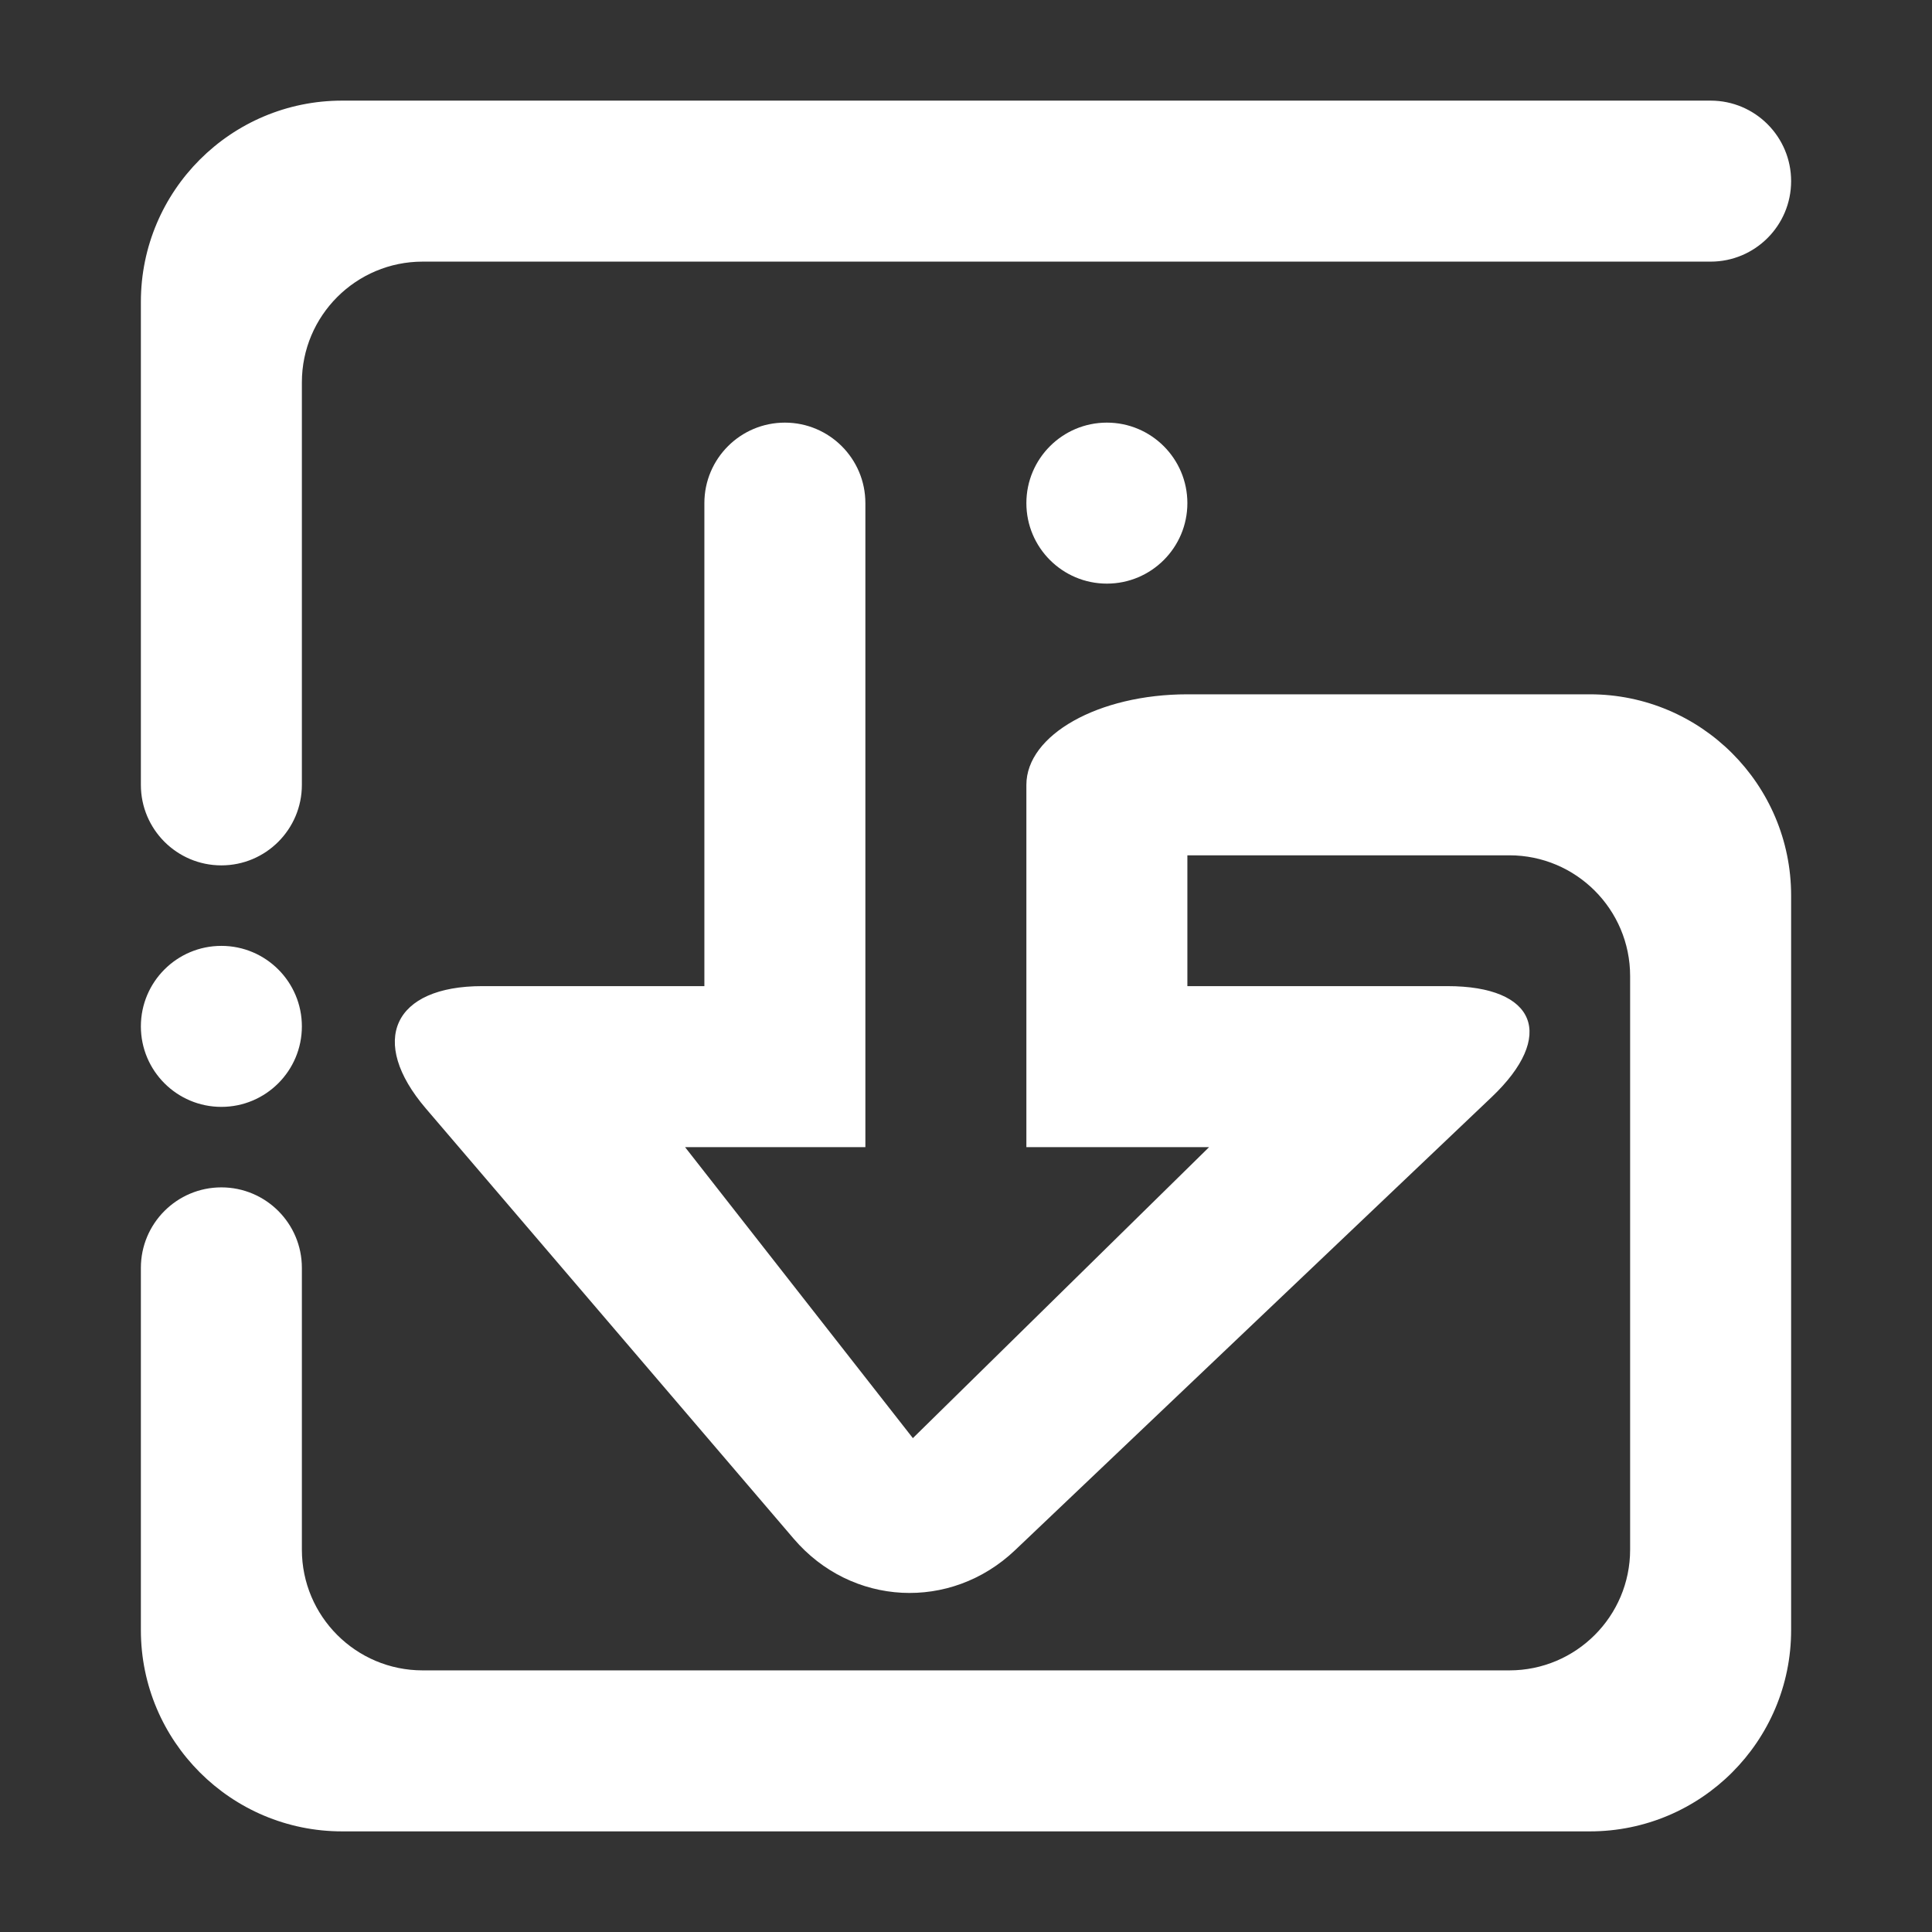 <?xml version="1.0" encoding="UTF-8" standalone="no"?><!-- Generator: Gravit.io --><svg xmlns="http://www.w3.org/2000/svg" xmlns:xlink="http://www.w3.org/1999/xlink" style="isolation:isolate" viewBox="0 0 48 48" width="48pt" height="48pt"><rect x="0" y="0" width="48" height="48" fill="#333333" stroke="none"/><linearGradient id="_lgradient_35" x1="0.058" y1="0.826" x2="1.008" y2="0.157" gradientTransform="matrix(41,0,0,43,3.5,2.5)" gradientUnits="userSpaceOnUse"><stop offset="0%" stop-opacity="1" style="stop-color:rgb(255,255,255)"/><stop offset="97.826%" stop-opacity="1" style="stop-color:rgb(255,255,255)"/></linearGradient><path d=" M 29.5 17.25 C 27.292 17.25 25.5 18.258 25.5 19.5 L 25.5 19.5 L 25.5 28.5 L 30.04 28.5 L 22.68 35.73 L 17.02 28.5 L 21.5 28.5 L 21.5 12.5 L 21.5 12.5 C 21.5 11.396 20.604 10.5 19.5 10.5 L 19.5 10.5 C 18.396 10.5 17.5 11.396 17.5 12.5 L 17.5 12.5 L 17.5 24.5 L 11.98 24.5 C 9.772 24.5 9.145 25.862 10.58 27.54 L 19.72 38.23 C 21.155 39.908 23.619 40.035 25.219 38.514 L 37.061 27.256 C 38.661 25.735 38.168 24.5 35.96 24.5 L 29.5 24.5 L 29.5 21.25 L 30.5 21.25 L 37.5 21.25 C 39.156 21.25 40.5 22.594 40.5 24.25 L 40.5 38.5 C 40.5 40.156 39.156 41.5 37.5 41.5 L 10.5 41.5 C 8.844 41.5 7.5 40.156 7.5 38.5 L 7.5 31.5 C 7.5 30.396 6.604 29.5 5.5 29.5 L 5.5 29.5 C 4.396 29.5 3.5 30.396 3.5 31.5 L 3.5 40.5 C 3.5 43.26 5.74 45.5 8.5 45.5 L 39.5 45.5 C 42.26 45.5 44.5 43.26 44.5 40.5 L 44.5 22.25 C 44.5 19.49 42.26 17.25 39.5 17.25 L 30.5 17.25 L 29.5 17.25 L 29.5 17.25 L 29.5 17.25 L 29.5 17.25 Z  M 7.5 19.5 L 7.5 19.5 C 7.5 20.604 6.604 21.5 5.5 21.5 L 5.5 21.5 C 4.396 21.5 3.5 20.604 3.5 19.5 L 3.5 19.5 L 3.5 7.5 C 3.5 4.74 5.74 2.5 8.5 2.5 L 42.5 2.5 L 42.5 2.5 C 43.604 2.5 44.5 3.396 44.5 4.5 L 44.5 4.5 C 44.5 5.604 43.604 6.5 42.5 6.5 L 42.5 6.5 L 10.5 6.5 C 8.844 6.5 7.5 7.844 7.5 9.5 L 7.5 19.5 L 7.5 19.5 L 7.5 19.5 Z  M 25.5 12.5 C 25.5 11.396 26.396 10.5 27.5 10.5 C 28.604 10.5 29.5 11.396 29.5 12.5 C 29.5 13.604 28.604 14.5 27.5 14.5 C 26.396 14.5 25.5 13.604 25.5 12.5 L 25.5 12.5 Z  M 3.5 25.5 C 3.5 24.396 4.396 23.5 5.5 23.5 C 6.604 23.5 7.5 24.396 7.5 25.5 C 7.5 26.604 6.604 27.5 5.5 27.5 C 4.396 27.5 3.5 26.604 3.5 25.5 Z " fill-rule="evenodd" fill="url(#_lgradient_35)"/></svg>